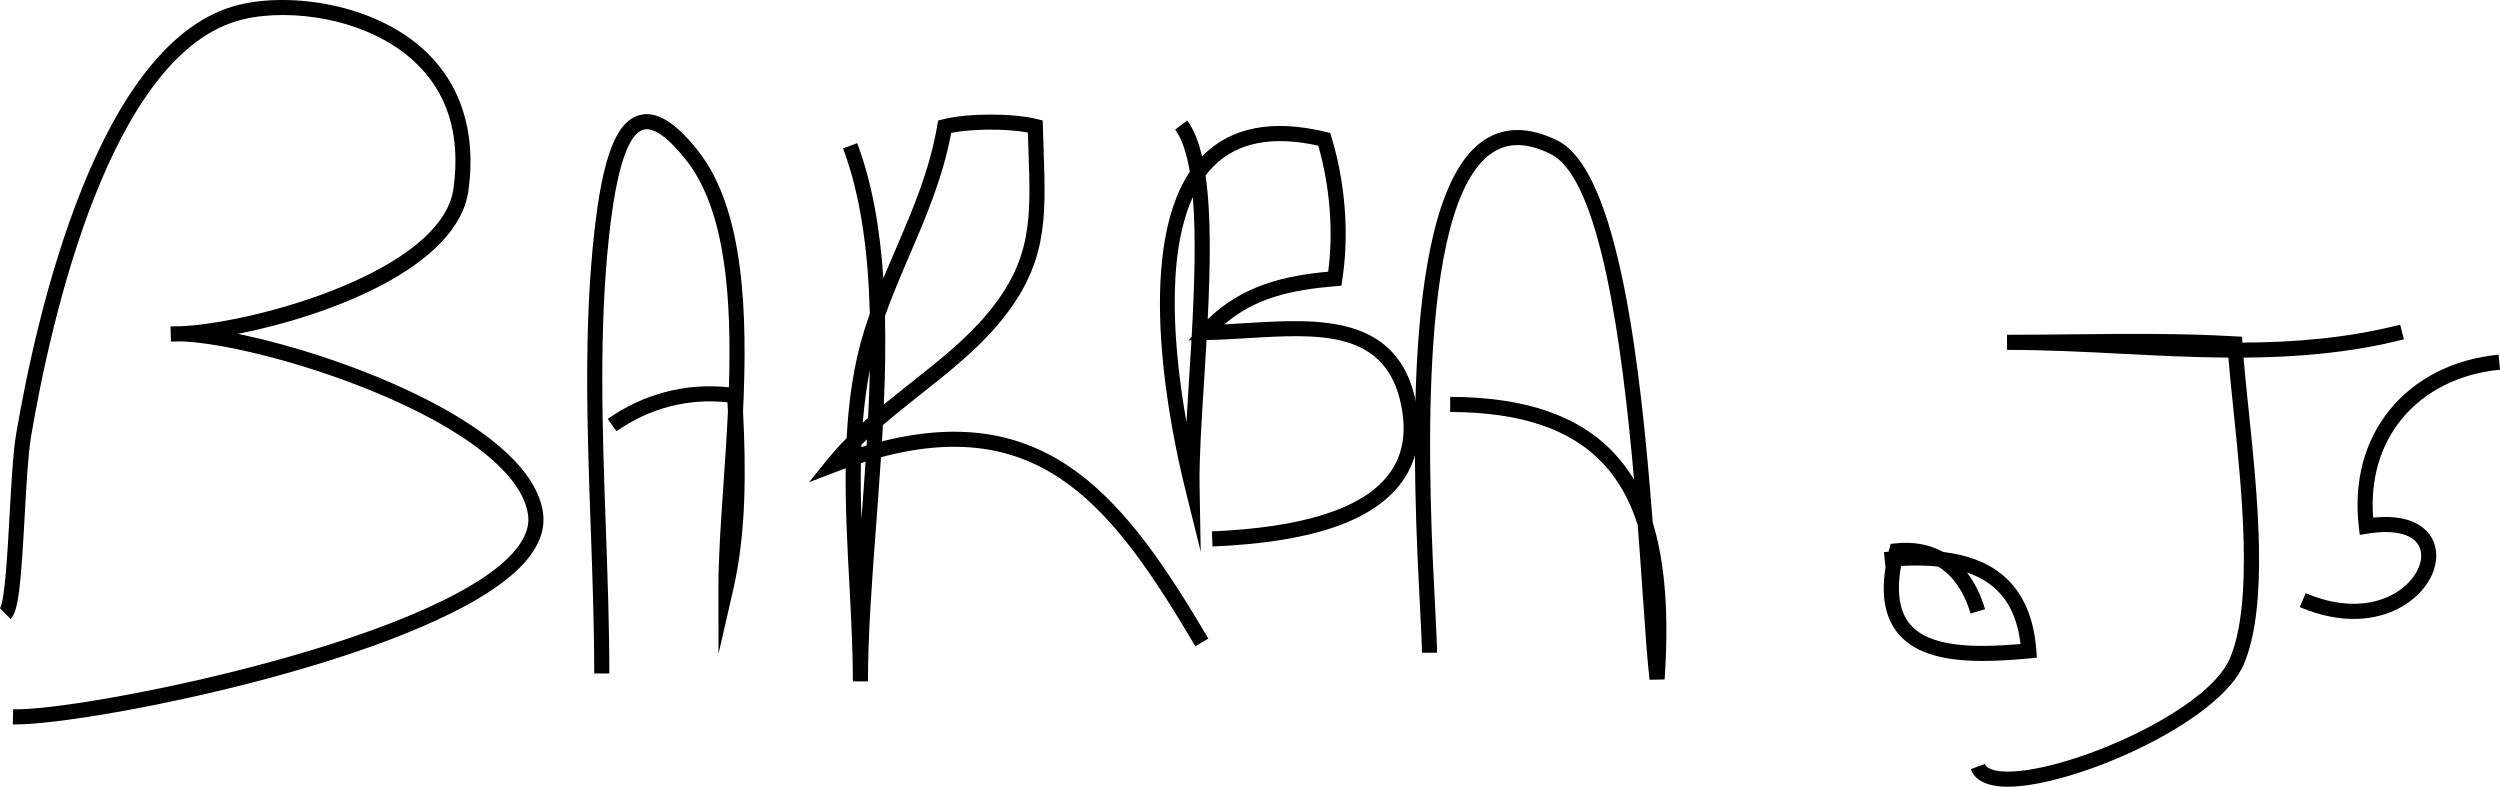 <?xml version="1.0" encoding="utf-8"?>
<!DOCTYPE svg PUBLIC "-//W3C//DTD SVG 1.1//EN" "http://www.w3.org/Graphics/SVG/1.1/DTD/svg11.dtd">
<svg version="1.1" xmlns="http://www.w3.org/2000/svg" xmlns:xlink="http://www.w3.org/1999/xlink" x="0px" y="0px"
	 width="165.501px" height="52.081px" viewBox="0 0 165.501 52.081" enable-background="new 0 0 165.501 52.081"
	 xml:space="preserve">
<g>
	<g>
		<path d="M1.043,47.957c-0.069,0-0.135,0-0.197-0.002l0.027-1c4.373,0.134,27.729-4.432,33.071-10.338
			c0.778-0.859,1.12-1.702,1.017-2.505c-0.344-2.684-4.103-5.68-10.314-8.222c-4.974-2.036-10.172-3.223-12.672-3.29
			c-0.237,0.011-0.458,0.012-0.659,0.011l-0.027-0.999c0.207-0.015,0.44-0.018,0.692-0.013c4.995-0.234,17.292-3.669,18.042-9.131
			c0.49-3.571-0.412-6.422-2.682-8.475c-3.077-2.783-8.102-3.472-11.268-2.708C7.295,3.404,3.347,21.294,2.057,28.888
			c-0.196,1.151-0.312,3.244-0.423,5.269c-0.247,4.467-0.4,6.334-0.938,6.819L0,40.26c0.321-0.472,0.502-3.759,0.635-6.158
			c0.119-2.146,0.23-4.174,0.436-5.382C2.394,20.932,6.481,2.572,15.839,0.313c3.413-0.826,8.841-0.075,12.173,2.938
			c2.495,2.256,3.532,5.49,3.001,9.353c-0.701,5.106-9.273,8.317-15.269,9.498c7.391,1.514,19.488,6.262,20.208,11.883
			c0.142,1.105-0.285,2.217-1.268,3.303C29.13,43.432,6.107,47.957,1.043,47.957z"/>
	</g>
	<g>
		<path d="M40.338,44.582h-1c0-3.151-0.118-6.435-0.231-9.609c-0.232-6.502-0.473-13.224,0.236-19.606
			c0.555-4.991,1.445-7.306,2.975-7.742c1.119-0.32,2.399,0.458,3.906,2.375c3.052,3.886,3.271,10.723,2.966,17.234
			c0.184,3.748,0.236,7.936-0.644,11.773l-0.982,4.282l-0.005-4.393c-0.002-1.938,0.158-4.27,0.328-6.737
			c0.108-1.58,0.223-3.242,0.302-4.923c-0.01-0.202-0.021-0.402-0.031-0.602c-2.597-0.286-5.191,0.388-7.348,1.917l-0.578-0.816
			c2.353-1.668,5.185-2.401,8.021-2.096c0.186-5.839-0.197-11.688-2.815-15.021c-1.194-1.52-2.181-2.221-2.846-2.032
			c-1.02,0.291-1.779,2.609-2.255,6.891c-0.702,6.31-0.462,12.995-0.231,19.46C40.22,38.121,40.338,41.413,40.338,44.582z"/>
	</g>
	<g>
		<path d="M56.461,45.108c0-2.055-0.113-4.174-0.232-6.417c-0.136-2.553-0.274-5.145-0.243-7.69
			c-0.228,0.082-0.458,0.168-0.69,0.257l-1.737,0.666l1.168-1.447c0.417-0.516,0.86-1.005,1.321-1.473
			c0.13-2.496,0.47-4.923,1.187-7.2c0.112-0.354,0.228-0.703,0.349-1.046c-0.106-3.996-0.584-7.775-1.775-10.931l0.936-0.353
			c1.002,2.655,1.516,5.713,1.733,8.956c0.278-0.675,0.562-1.336,0.842-1.989c1.134-2.639,2.205-5.131,2.73-8.143l0.056-0.318
			l0.313-0.08c1.615-0.414,4.65-0.421,6.243-0.013l0.366,0.093l0.01,0.378c0.014,0.542,0.032,1.061,0.05,1.56
			c0.16,4.614,0.266,7.662-3,11.542c-1.468,1.744-3.325,3.211-5.121,4.631c-0.841,0.665-1.694,1.339-2.519,2.049
			c-0.019,0.36-0.04,0.72-0.061,1.079c11.136-2.8,16.246,3.983,21.607,13.054l-0.861,0.51c-5.352-9.055-10.107-15.362-20.812-12.515
			c-0.098,1.521-0.211,3.03-0.321,4.504c-0.278,3.71-0.54,7.213-0.54,10.337H56.461z M56.991,30.658
			c-0.022,1.225-0.004,2.464,0.037,3.706c0.093-1.249,0.188-2.521,0.272-3.803C57.198,30.592,57.095,30.625,56.991,30.658z
			 M57.029,29.437c-0.002,0.055-0.005,0.109-0.007,0.164c0.116-0.036,0.231-0.07,0.346-0.104c0.008-0.136,0.017-0.272,0.024-0.409
			C57.27,29.203,57.149,29.32,57.029,29.437z M57.586,24.481c-0.225,1.137-0.375,2.307-0.469,3.499
			c0.117-0.106,0.234-0.212,0.353-0.316C57.522,26.602,57.563,25.538,57.586,24.481z M58.587,20.917
			c0.046,1.923,0.009,3.891-0.075,5.859c0.608-0.502,1.224-0.989,1.833-1.471c1.837-1.453,3.573-2.825,4.976-4.491
			c3.018-3.585,2.923-6.325,2.765-10.863c-0.013-0.38-0.027-0.772-0.039-1.177c-1.406-0.264-3.679-0.255-5.074,0.023
			c-0.566,2.986-1.669,5.553-2.736,8.038C59.674,18.148,59.095,19.496,58.587,20.917z"/>
	</g>
	<g>
		<path d="M79.488,36.527l-1.061-4.296c-0.898-3.638-3.363-15.304,0.338-20.863c-0.201-1.207-0.512-2.175-0.971-2.788l0.801-0.6
			c0.434,0.58,0.752,1.391,0.981,2.375c0.021-0.021,0.042-0.042,0.062-0.064c1.873-1.882,4.608-2.407,8.143-1.557l0.277,0.067
			l0.084,0.273c0.921,3.003,1.182,6.448,0.717,9.451l-0.061,0.39l-0.393,0.032c-2.933,0.24-5.347,0.787-7.343,2.522
			c0.494-0.024,0.992-0.054,1.489-0.084c4.705-0.285,10.041-0.608,11.198,5.294c0.421,2.146,0.053,3.972-1.094,5.426
			c-1.948,2.472-6,3.804-12.386,4.072l-0.042-1c5.993-0.251,9.911-1.493,11.643-3.691c0.972-1.232,1.266-2.741,0.898-4.614
			c-0.989-5.043-5.439-4.772-10.157-4.488c-0.919,0.056-1.839,0.111-2.735,0.127c-0.056,0.977-0.117,1.951-0.178,2.909
			c-0.163,2.573-0.316,5.003-0.287,6.683L79.488,36.527z M78.967,13.044c-1.84,4.012-1.217,10.417-0.423,14.899
			c0.047-0.83,0.102-1.701,0.158-2.588c0.058-0.918,0.118-1.868,0.173-2.829l-0.191,0.003l0.204-0.231
			C79.069,19.055,79.187,15.703,78.967,13.044z M79.809,11.618c0.376,2.602,0.317,6.022,0.142,9.519
			c2.325-2.275,5.181-2.893,7.976-3.152c0.352-2.672,0.115-5.674-0.659-8.342c-3.032-0.672-5.359-0.216-6.919,1.354
			C80.155,11.19,79.976,11.397,79.809,11.618z"/>
	</g>
	<g>
		<path d="M109.203,45.002c-0.15-1.246-0.285-3.21-0.457-5.695c-0.095-1.368-0.201-2.909-0.327-4.547
			c-0.522-1.646-1.277-2.983-2.272-4.052c-2.138-2.296-5.456-3.419-10.146-3.436l0.004-1c4.981,0.018,8.538,1.245,10.875,3.754
			c0.483,0.52,0.915,1.095,1.295,1.729c-0.801-9.18-2.268-19.945-5.512-21.554c-1.535-0.762-2.794-0.795-3.849-0.102
			c-5.189,3.407-4.184,22.839-3.805,30.155c0.072,1.389,0.124,2.392,0.124,2.957h-1c0-0.539-0.054-1.583-0.122-2.905
			c-0.424-8.176-1.415-27.321,4.253-31.042c1.361-0.891,2.987-0.877,4.844,0.042c4.072,2.021,5.522,15.094,6.302,25.276
			c0.827,2.688,1.079,6.104,0.789,10.396L109.203,45.002z"/>
	</g>
	<g>
		<path d="M131.271,43.755c-2.338,0-4.4-0.394-5.573-1.765c-0.892-1.042-1.181-2.504-0.874-4.447c-0.002,0-0.004,0-0.006,0.001
			l-0.098-0.996c0.104-0.01,0.207-0.02,0.31-0.028c0.014-0.059,0.028-0.117,0.044-0.177l0.085-0.338l0.348-0.036
			c1.173-0.123,2.23,0.078,3.132,0.569c1.665,0.205,2.974,0.718,3.957,1.546c1.306,1.099,2.049,2.771,2.21,4.969l0.035,0.488
			l-0.488,0.046C133.307,43.684,132.264,43.755,131.271,43.755z M125.853,37.464c-0.312,1.741-0.108,3.043,0.605,3.877
			c1.304,1.524,4.237,1.551,7.302,1.295c-0.203-1.693-0.798-2.936-1.81-3.787c-0.478-0.402-1.056-0.719-1.738-0.948
			c0.511,0.657,0.916,1.471,1.2,2.429l-0.959,0.285c-0.288-0.971-0.898-2.344-2.146-3.109
			C127.571,37.43,126.751,37.417,125.853,37.464z"/>
	</g>
	<g>
		<path d="M132.914,52.081c-0.053,0-0.104-0.001-0.155-0.002c-1.562-0.038-2.11-0.653-2.295-1.162l0.939-0.342
			c0.15,0.413,0.929,0.493,1.38,0.504c0.046,0.001,0.093,0.002,0.141,0.002c4.003,0,13.218-3.97,14.706-7.515
			c1.548-3.688,0.784-11.047,0.226-16.421c-0.129-1.243-0.252-2.433-0.337-3.471c-2.356-0.015-4.695-0.134-7.005-0.252
			c-2.499-0.127-5.084-0.259-7.649-0.259v-1c1.41,0,2.827-0.015,4.247-0.03c3.577-0.037,7.283-0.077,10.872,0.135l0.442,0.026
			l0.023,0.387c3.488-0.017,6.935-0.297,10.443-1.187l0.246,0.97c-3.546,0.899-7.099,1.187-10.616,1.211
			c0.083,1.008,0.203,2.163,0.328,3.368c0.601,5.786,1.349,12.987-0.299,16.911C146.908,47.868,137.254,52.081,132.914,52.081z"/>
	</g>
	<g>
		<path d="M155.818,40.974c-1.063,0-2.261-0.229-3.571-0.781l0.389-0.922c3.298,1.389,5.723,0.499,6.894-0.795
			c0.711-0.784,0.944-1.707,0.595-2.351c-0.426-0.786-1.661-1.08-3.39-0.799l-0.517,0.084l-0.061-0.52
			c-0.348-2.996,0.357-5.677,2.037-7.751c1.685-2.08,4.246-3.379,7.214-3.659l0.094,0.995c-2.698,0.254-5.017,1.424-6.53,3.293
			c-1.413,1.744-2.055,3.983-1.869,6.499c2.569-0.269,3.547,0.729,3.9,1.381c0.555,1.021,0.268,2.395-0.732,3.499
			C159.354,40.159,157.823,40.974,155.818,40.974z"/>
	</g>
</g>
</svg>
